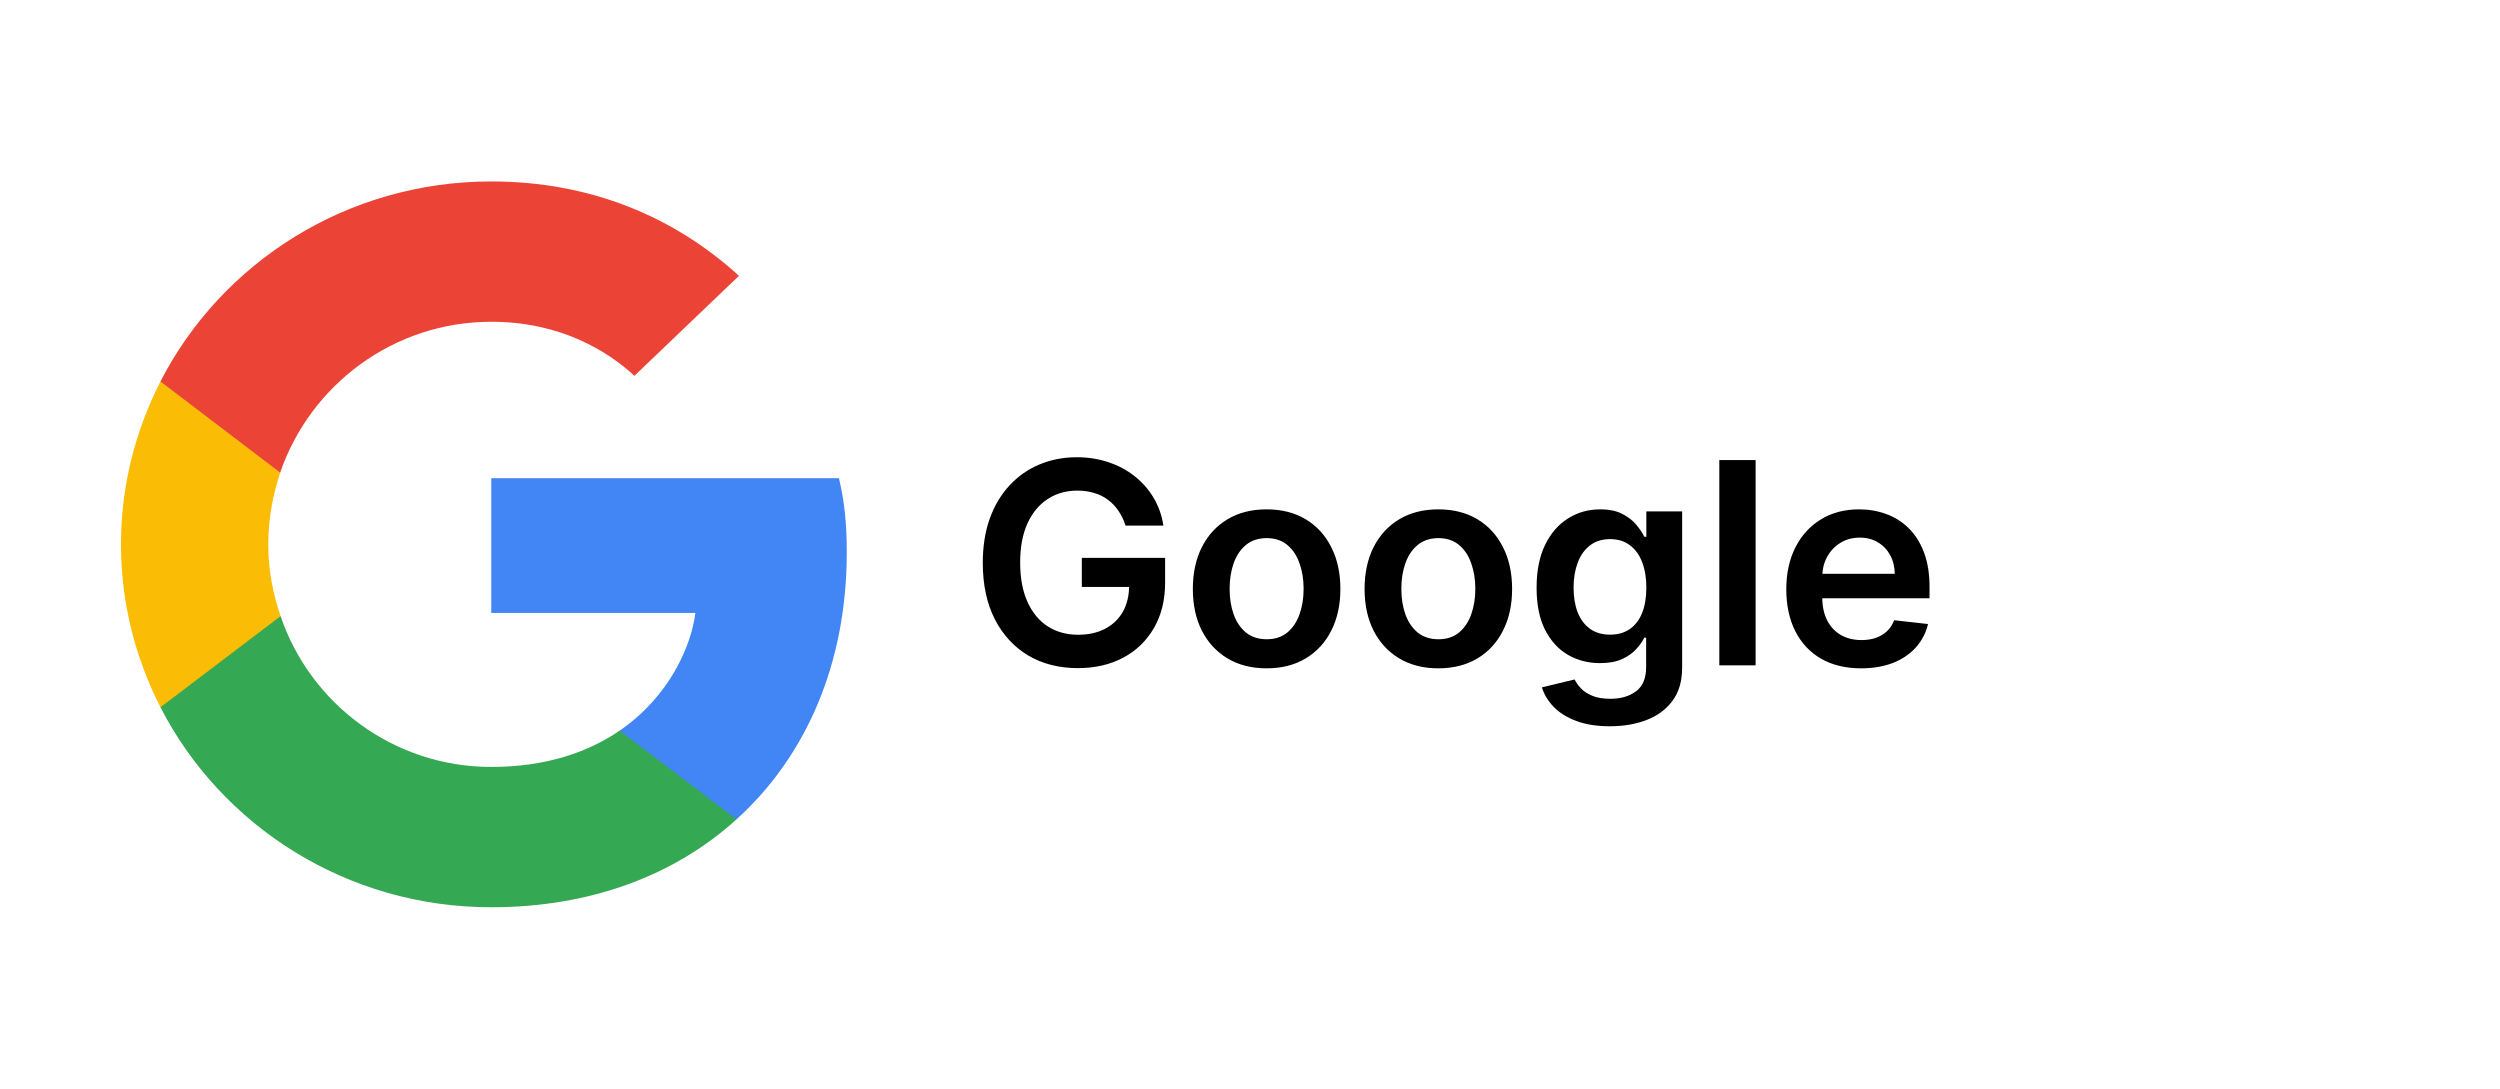 <svg width="124" height="54" viewBox="0 0 124 54" fill="none" xmlns="http://www.w3.org/2000/svg">
<g filter="url(#filter0_d_0_370)">
<rect x="2" width="120" height="50" fill="white"/>
<path d="M42 25.4C42 23.92 41.877 22.84 41.612 21.72H24.367V28.4H34.49C34.286 30.06 33.184 32.56 30.735 34.24L30.7 34.463L36.153 38.603L36.531 38.64C40 35.5 42 30.88 42 25.4Z" fill="#4285F4"/>
<path d="M24.366 43C29.325 43 33.489 41.4 36.53 38.64L30.734 34.24C29.183 35.3 27.101 36.04 24.366 36.04C19.509 36.04 15.387 32.9 13.917 28.56L13.702 28.578L8.032 32.878L7.958 33.08C10.979 38.96 17.183 43 24.366 43Z" fill="#34A853"/>
<path d="M13.918 28.56C13.531 27.44 13.306 26.24 13.306 25C13.306 23.76 13.531 22.56 13.898 21.44L13.888 21.202L8.147 16.833L7.959 16.92C6.714 19.36 6 22.1 6 25C6 27.9 6.714 30.64 7.959 33.08L13.918 28.56Z" fill="#FBBC05"/>
<path d="M24.366 13.96C27.815 13.96 30.142 15.42 31.468 16.64L36.652 11.68C33.468 8.78 29.326 7 24.366 7C17.183 7 10.979 11.04 7.958 16.92L13.897 21.44C15.387 17.1 19.509 13.96 24.366 13.96Z" fill="#EB4335"/>
<path d="M55.825 24.07C55.742 23.801 55.628 23.561 55.482 23.349C55.34 23.133 55.167 22.949 54.965 22.797C54.766 22.644 54.538 22.53 54.279 22.454C54.021 22.374 53.739 22.334 53.434 22.334C52.887 22.334 52.4 22.472 51.972 22.747C51.545 23.022 51.208 23.427 50.963 23.96C50.721 24.491 50.6 25.137 50.6 25.899C50.6 26.668 50.721 27.319 50.963 27.853C51.205 28.387 51.541 28.793 51.972 29.071C52.403 29.346 52.904 29.484 53.474 29.484C53.991 29.484 54.438 29.384 54.816 29.185C55.197 28.986 55.49 28.705 55.696 28.34C55.901 27.972 56.004 27.541 56.004 27.048L56.422 27.112H53.658V25.671H57.789V26.893C57.789 27.765 57.603 28.519 57.232 29.155C56.861 29.792 56.351 30.282 55.701 30.627C55.051 30.968 54.306 31.139 53.464 31.139C52.526 31.139 51.702 30.929 50.993 30.508C50.287 30.084 49.735 29.482 49.337 28.703C48.943 27.921 48.746 26.993 48.746 25.919C48.746 25.097 48.862 24.363 49.094 23.717C49.329 23.07 49.657 22.522 50.078 22.071C50.499 21.617 50.993 21.272 51.56 21.037C52.126 20.798 52.743 20.679 53.409 20.679C53.972 20.679 54.498 20.762 54.985 20.928C55.472 21.09 55.905 21.322 56.283 21.624C56.664 21.925 56.977 22.283 57.222 22.697C57.468 23.112 57.628 23.569 57.705 24.07H55.825ZM62.824 31.149C62.078 31.149 61.432 30.985 60.885 30.657C60.338 30.329 59.914 29.87 59.612 29.28C59.314 28.69 59.165 28 59.165 27.212C59.165 26.423 59.314 25.732 59.612 25.139C59.914 24.545 60.338 24.084 60.885 23.756C61.432 23.428 62.078 23.264 62.824 23.264C63.57 23.264 64.216 23.428 64.763 23.756C65.31 24.084 65.732 24.545 66.031 25.139C66.332 25.732 66.483 26.423 66.483 27.212C66.483 28 66.332 28.69 66.031 29.28C65.732 29.87 65.31 30.329 64.763 30.657C64.216 30.985 63.57 31.149 62.824 31.149ZM62.834 29.707C63.238 29.707 63.576 29.596 63.848 29.374C64.12 29.149 64.322 28.847 64.455 28.47C64.591 28.092 64.659 27.671 64.659 27.207C64.659 26.739 64.591 26.317 64.455 25.939C64.322 25.558 64.12 25.255 63.848 25.029C63.576 24.804 63.238 24.691 62.834 24.691C62.42 24.691 62.075 24.804 61.8 25.029C61.528 25.255 61.324 25.558 61.188 25.939C61.056 26.317 60.989 26.739 60.989 27.207C60.989 27.671 61.056 28.092 61.188 28.47C61.324 28.847 61.528 29.149 61.8 29.374C62.075 29.596 62.42 29.707 62.834 29.707ZM71.342 31.149C70.596 31.149 69.95 30.985 69.403 30.657C68.856 30.329 68.432 29.87 68.13 29.28C67.832 28.69 67.683 28 67.683 27.212C67.683 26.423 67.832 25.732 68.13 25.139C68.432 24.545 68.856 24.084 69.403 23.756C69.95 23.428 70.596 23.264 71.342 23.264C72.087 23.264 72.734 23.428 73.281 23.756C73.827 24.084 74.25 24.545 74.548 25.139C74.85 25.732 75.001 26.423 75.001 27.212C75.001 28 74.85 28.69 74.548 29.28C74.25 29.87 73.827 30.329 73.281 30.657C72.734 30.985 72.087 31.149 71.342 31.149ZM71.352 29.707C71.756 29.707 72.094 29.596 72.366 29.374C72.638 29.149 72.84 28.847 72.972 28.47C73.108 28.092 73.176 27.671 73.176 27.207C73.176 26.739 73.108 26.317 72.972 25.939C72.84 25.558 72.638 25.255 72.366 25.029C72.094 24.804 71.756 24.691 71.352 24.691C70.937 24.691 70.593 24.804 70.317 25.029C70.046 25.255 69.842 25.558 69.706 25.939C69.573 26.317 69.507 26.739 69.507 27.207C69.507 27.671 69.573 28.092 69.706 28.47C69.842 28.847 70.046 29.149 70.317 29.374C70.593 29.596 70.937 29.707 71.352 29.707ZM79.849 34.023C79.203 34.023 78.648 33.935 78.184 33.759C77.72 33.587 77.347 33.355 77.065 33.063C76.783 32.772 76.588 32.448 76.478 32.094L78.099 31.701C78.172 31.85 78.278 31.998 78.417 32.144C78.557 32.293 78.744 32.415 78.979 32.511C79.218 32.611 79.518 32.66 79.879 32.66C80.389 32.66 80.812 32.536 81.147 32.288C81.482 32.042 81.649 31.638 81.649 31.075V29.628H81.559C81.467 29.813 81.331 30.004 81.152 30.2C80.976 30.395 80.743 30.559 80.451 30.692C80.162 30.824 79.799 30.891 79.362 30.891C78.775 30.891 78.243 30.753 77.766 30.478C77.292 30.2 76.914 29.785 76.633 29.235C76.354 28.682 76.215 27.989 76.215 27.157C76.215 26.318 76.354 25.611 76.633 25.034C76.914 24.454 77.294 24.015 77.771 23.717C78.248 23.415 78.78 23.264 79.367 23.264C79.814 23.264 80.182 23.34 80.471 23.493C80.762 23.642 80.994 23.823 81.167 24.035C81.339 24.244 81.47 24.441 81.559 24.626H81.659V23.364H83.434V31.124C83.434 31.777 83.278 32.318 82.966 32.745C82.655 33.173 82.229 33.492 81.689 33.705C81.148 33.917 80.535 34.023 79.849 34.023ZM79.864 29.479C80.245 29.479 80.57 29.386 80.839 29.2C81.107 29.015 81.311 28.748 81.45 28.4C81.589 28.052 81.659 27.634 81.659 27.147C81.659 26.666 81.589 26.245 81.45 25.884C81.314 25.523 81.112 25.243 80.844 25.044C80.578 24.842 80.252 24.741 79.864 24.741C79.463 24.741 79.128 24.845 78.86 25.054C78.591 25.263 78.389 25.549 78.253 25.914C78.118 26.275 78.049 26.686 78.049 27.147C78.049 27.614 78.118 28.024 78.253 28.375C78.393 28.723 78.596 28.995 78.865 29.19C79.137 29.383 79.47 29.479 79.864 29.479ZM87.078 20.818V31H85.278V20.818H87.078ZM92.309 31.149C91.544 31.149 90.882 30.99 90.326 30.672C89.772 30.35 89.346 29.896 89.048 29.31C88.75 28.72 88.6 28.025 88.6 27.227C88.6 26.441 88.75 25.752 89.048 25.158C89.35 24.562 89.77 24.098 90.311 23.766C90.851 23.432 91.486 23.264 92.215 23.264C92.686 23.264 93.13 23.34 93.547 23.493C93.968 23.642 94.339 23.874 94.661 24.189C94.986 24.504 95.241 24.905 95.427 25.392C95.612 25.876 95.705 26.453 95.705 27.122V27.674H89.446V26.461H93.98C93.976 26.116 93.902 25.81 93.756 25.541C93.61 25.269 93.406 25.056 93.144 24.9C92.886 24.744 92.584 24.666 92.24 24.666C91.872 24.666 91.549 24.756 91.27 24.935C90.992 25.11 90.775 25.342 90.619 25.631C90.466 25.916 90.389 26.229 90.385 26.57V27.629C90.385 28.073 90.466 28.454 90.629 28.773C90.791 29.088 91.018 29.329 91.31 29.499C91.602 29.664 91.943 29.747 92.334 29.747C92.596 29.747 92.833 29.711 93.045 29.638C93.257 29.562 93.441 29.451 93.597 29.305C93.753 29.159 93.87 28.978 93.95 28.763L95.63 28.952C95.524 29.396 95.322 29.784 95.024 30.115C94.729 30.443 94.351 30.698 93.89 30.881C93.43 31.06 92.903 31.149 92.309 31.149Z" fill="black"/>
</g>
<defs>
<filter id="filter0_d_0_370" x="0" y="0" width="124" height="54" filterUnits="userSpaceOnUse" color-interpolation-filters="sRGB">
<feFlood flood-opacity="0" result="BackgroundImageFix"/>
<feColorMatrix in="SourceAlpha" type="matrix" values="0 0 0 0 0 0 0 0 0 0 0 0 0 0 0 0 0 0 127 0" result="hardAlpha"/>
<feOffset dy="2"/>
<feGaussianBlur stdDeviation="1"/>
<feComposite in2="hardAlpha" operator="out"/>
<feColorMatrix type="matrix" values="0 0 0 0 0 0 0 0 0 0 0 0 0 0 0 0 0 0 0.2 0"/>
<feBlend mode="normal" in2="BackgroundImageFix" result="effect1_dropShadow_0_370"/>
<feBlend mode="normal" in="SourceGraphic" in2="effect1_dropShadow_0_370" result="shape"/>
</filter>
</defs>
</svg>

